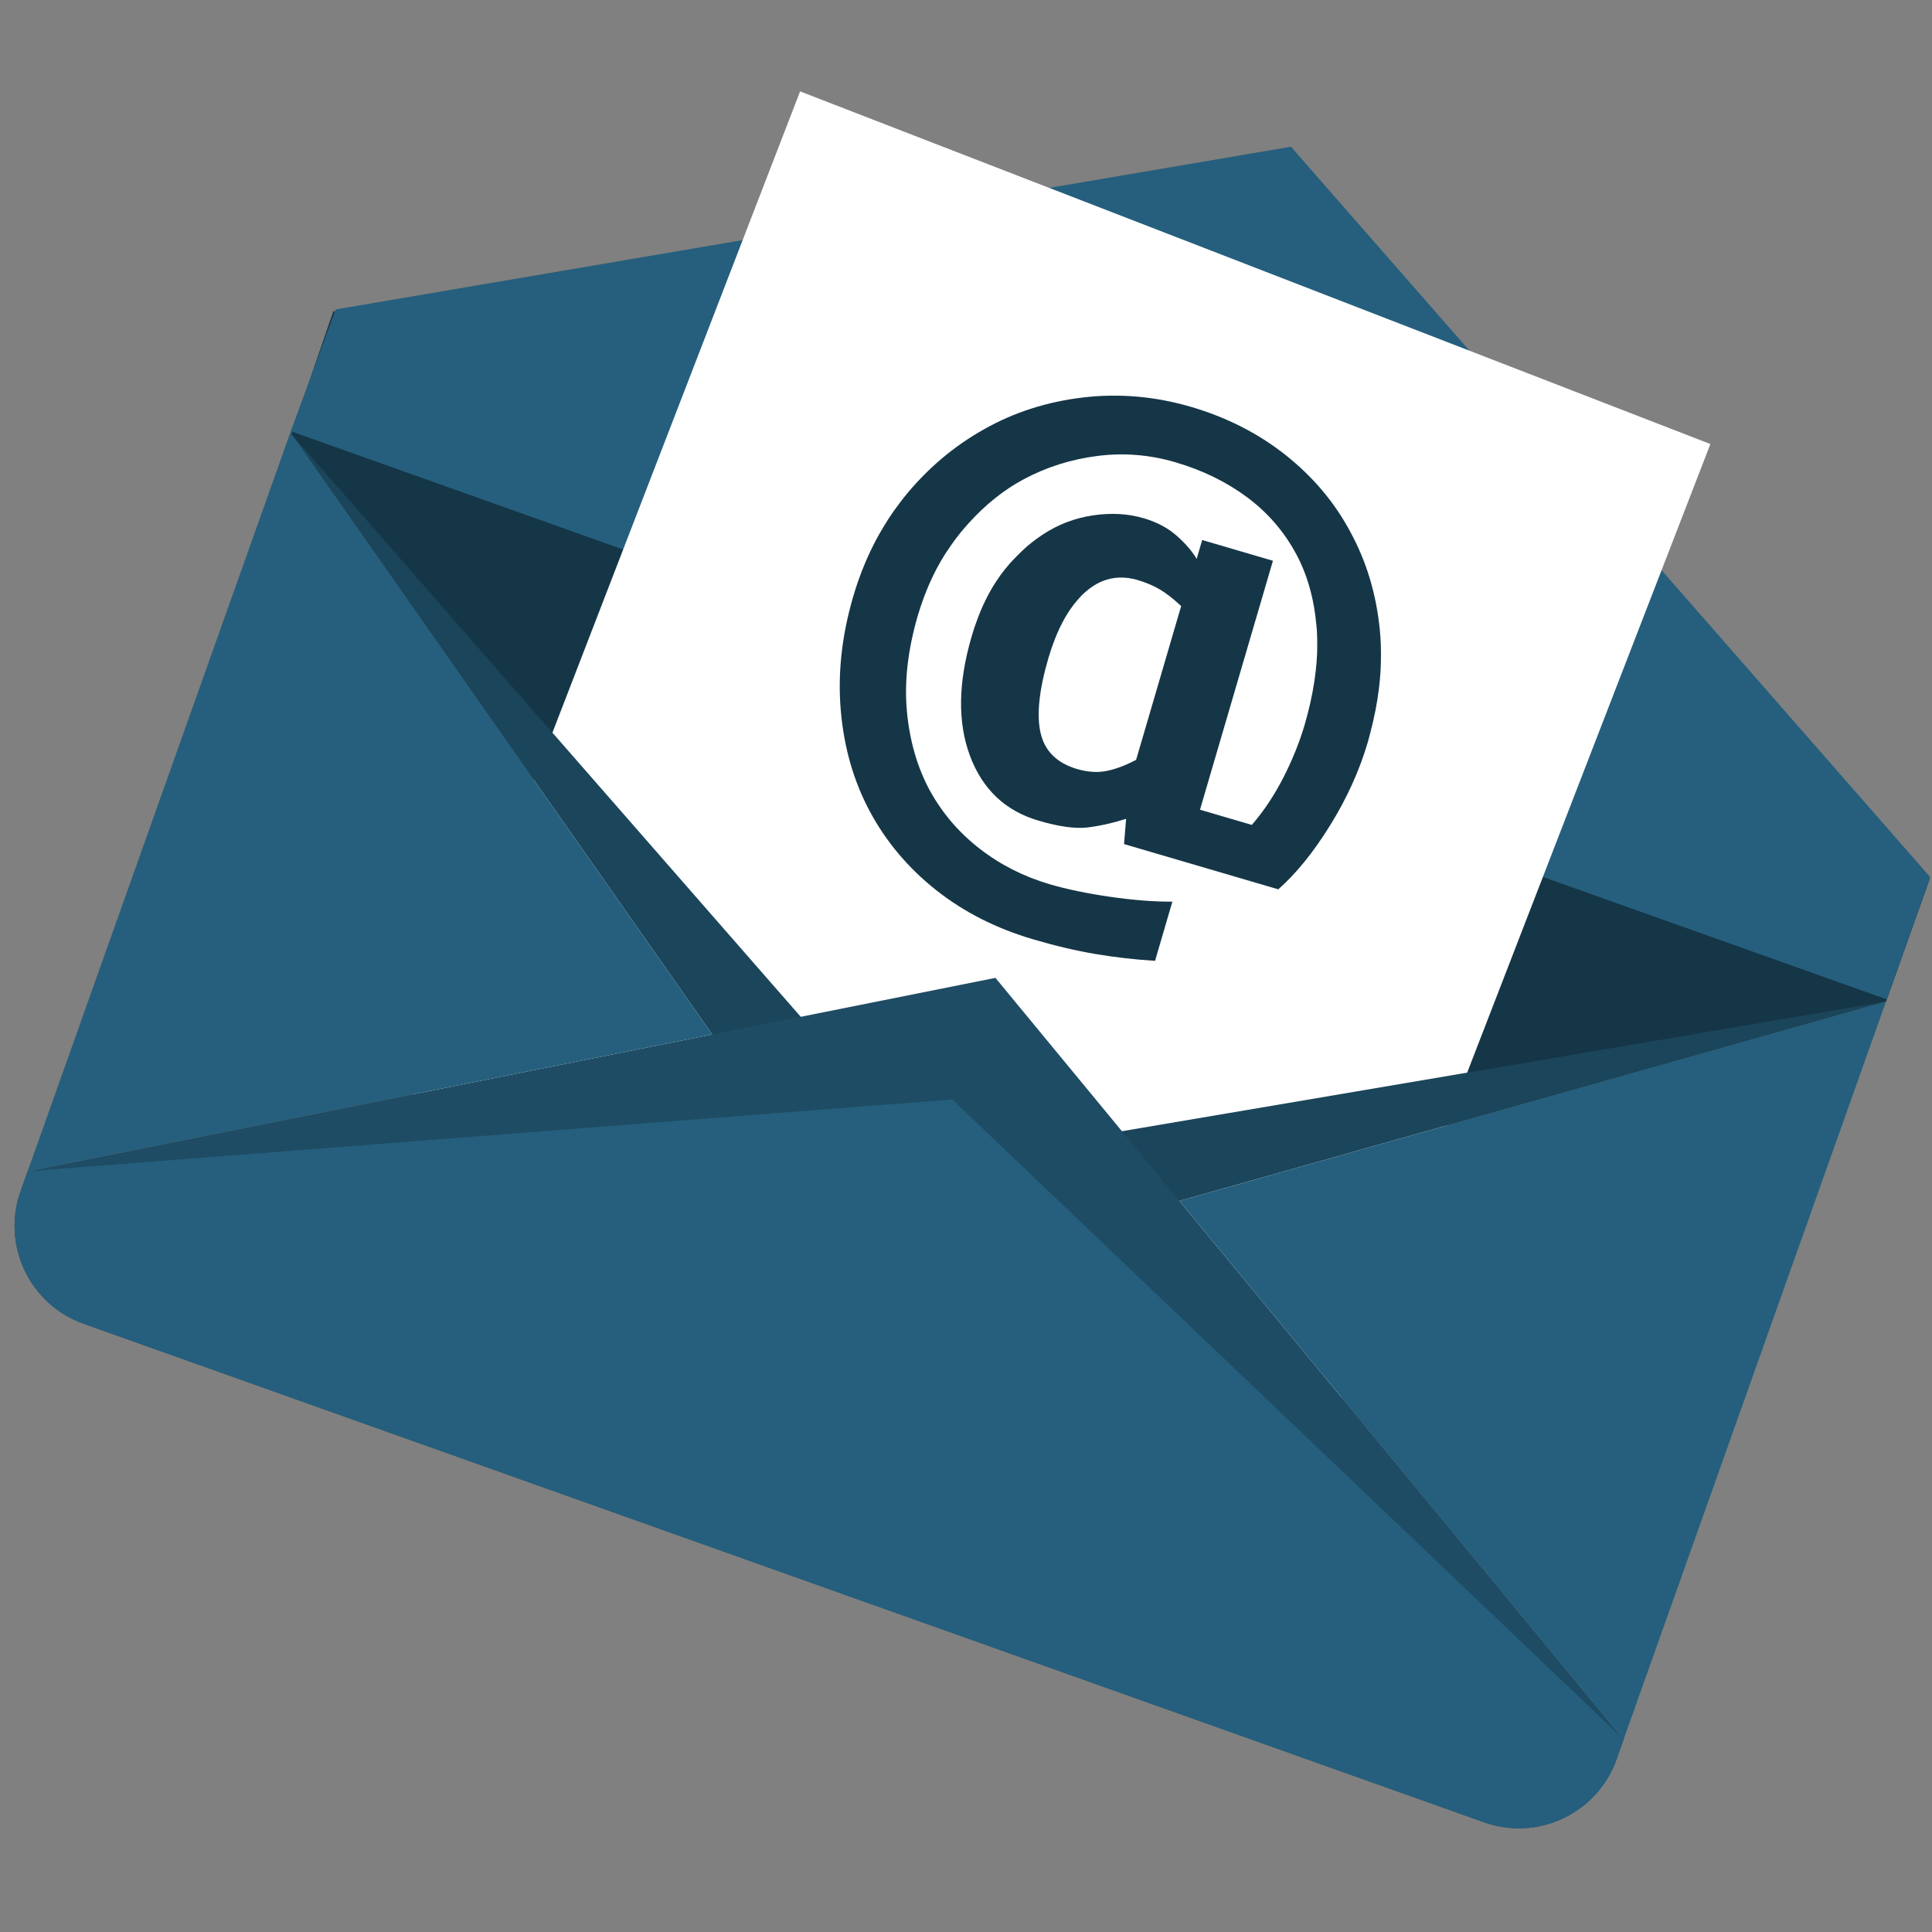 <svg xmlns="http://www.w3.org/2000/svg" width="375" viewBox="0 0 375 375" height="375" version="1.0"><rect x="0" y="0" width="375" height="375" fill="#808080" stroke="none"/><defs><clipPath id="a"><path d="M 74 17.727 L 332 17.727 L 332 289 L 74 289 Z M 74 17.727"/></clipPath></defs><path fill="#153647" d="M 374.5 170.684 L 64.723 60.406 L 56.547 84.227 L 172.125 249.113 L 366.066 194.406 L 374.5 170.684"/><path fill="#153647" d="M 374.5 170.684 L 64.723 60.406 L 56.547 84.227 L 180.375 225.91 L 366.066 194.406 L 374.5 170.684"/><path fill="#255F7D" d="M 366.219 193.977 L 56.441 83.695 L 65.137 60.062 L 250.574 28.477 L 374.656 170.25 L 366.219 193.977"/><g clip-path="url(#a)"><path fill="#FFF" d="M 253.754 288.371 L 331.984 86.188 L 155.297 17.738 L 74.695 226.438 L 253.754 288.371"/></g><path fill="#1B455A" d="M 180.375 225.91 L 56.547 84.227 L 172.125 249.113 L 366.066 194.406 L 180.375 225.91"/><path fill="#1E4C64" d="M 193.215 189.805 L 5.367 227.344 L 4 231.203 C 0.27 241.684 5.742 253.207 16.227 256.941 L 288.062 353.711 C 298.539 357.438 310.047 351.961 313.777 341.477 L 315.145 337.621 L 193.215 189.805"/><path fill="#255F7D" d="M 184.824 213.402 L 5.367 227.344 L 4 231.203 C 0.27 241.684 5.742 253.207 16.227 256.941 L 288.062 353.711 C 298.539 357.438 310.047 351.961 313.777 341.477 L 315.145 337.621 L 184.824 213.402"/><path fill="#255F7D" d="M 315.145 337.621 L 366.066 194.406 L 228.926 233.094 Z M 315.145 337.621"/><path fill="#255F7D" d="M 56.547 84.227 L 57.512 81.41 C 57.051 82.277 56.629 83.18 56.289 84.133 L 5.367 227.344 L 138.25 200.789 L 56.547 84.227"/><path fill="#153647" d="M 228.891 118.914 L 227.941 122.145 L 225.578 130.223 L 220.52 147.48 C 218.492 148.562 216.59 149.277 214.812 149.637 C 213.035 149.992 211.125 149.871 209.07 149.27 C 205.168 148.125 202.805 145.805 201.988 142.305 C 201.168 138.809 201.68 133.941 203.504 127.703 C 203.879 126.426 204.289 125.23 204.73 124.105 C 205.922 121.047 207.352 118.551 209.031 116.598 C 209.523 116.016 210.031 115.465 210.57 114.984 C 211.008 114.59 211.461 114.25 211.914 113.934 C 212.59 113.465 213.289 113.086 214.004 112.793 C 216.113 111.949 218.371 111.871 220.789 112.578 C 222.516 113.09 224.023 113.73 225.293 114.512 C 226.383 115.184 227.508 116.047 228.664 117.094 C 228.863 117.277 229.062 117.445 229.262 117.641 Z M 267.957 130.375 C 267.992 129.793 268.008 129.219 268.023 128.641 C 268.059 127.461 268.059 126.289 268.016 125.129 C 267.98 124.133 267.91 123.141 267.812 122.164 C 267.121 115.246 265.211 108.938 262.09 103.219 C 259.047 97.52 254.867 92.57 249.578 88.355 C 244.27 84.145 238.152 81.02 231.211 78.98 C 224.227 76.938 217.242 76.324 210.25 77.145 C 203.262 77.969 196.867 80.012 191.066 83.285 C 185.125 86.598 179.93 91.004 175.496 96.5 C 175.172 96.895 174.875 97.312 174.566 97.719 C 173.848 98.66 173.152 99.629 172.504 100.621 C 172.188 101.105 171.883 101.605 171.582 102.105 C 170.988 103.086 170.414 104.082 169.871 105.113 C 168.59 107.57 167.473 110.164 166.527 112.898 C 166.207 113.836 165.902 114.785 165.617 115.754 C 163.383 123.371 162.574 130.766 163.199 137.938 C 163.816 145.105 165.691 151.613 168.82 157.465 C 171.977 163.359 176.258 168.449 181.664 172.738 C 187.07 177.027 193.383 180.23 200.605 182.344 C 204.906 183.609 208.934 184.551 212.688 185.184 C 216.449 185.812 220.281 186.254 224.195 186.496 L 227.555 175.012 C 223.961 175.027 219.93 174.711 215.477 174.07 C 211.02 173.426 207.117 172.617 203.766 171.637 C 198.727 170.156 194.191 167.863 190.18 164.754 C 186.164 161.648 182.945 157.895 180.508 153.492 C 178.09 149.055 176.594 143.945 176.039 138.164 C 175.492 132.387 176.195 126.145 178.16 119.43 C 178.445 118.457 178.766 117.52 179.094 116.586 C 180.078 113.836 181.258 111.254 182.652 108.859 C 183.242 107.836 183.879 106.863 184.551 105.91 C 184.895 105.422 185.234 104.934 185.598 104.461 C 185.871 104.105 186.145 103.746 186.422 103.402 C 186.922 102.793 187.426 102.211 187.938 101.641 C 191.238 97.965 194.844 95.078 198.75 92.996 C 203.16 90.648 207.914 89.148 213.008 88.5 C 218.098 87.848 223.148 88.254 228.152 89.727 C 233.398 91.262 238.027 93.523 242.035 96.496 C 246.043 99.473 249.227 103.148 251.586 107.531 C 253.762 111.586 255.066 116.238 255.523 121.465 C 255.543 121.742 255.574 122.023 255.602 122.309 C 255.652 123.195 255.676 124.102 255.676 125.02 C 255.676 125.594 255.672 126.176 255.652 126.766 C 255.609 127.887 255.512 129.031 255.387 130.191 C 255.086 132.859 254.574 135.629 253.828 138.504 C 253.641 139.223 253.441 139.945 253.23 140.68 C 252.246 144.039 250.879 147.438 249.121 150.887 C 247.359 154.34 245.316 157.414 242.98 160.113 L 232.918 157.164 L 239.605 134.336 L 241.973 126.258 L 242.918 123.027 L 243.391 121.414 L 244.34 118.184 L 247.074 108.844 L 233.344 104.816 L 232.27 108.488 C 231.473 107.098 230.219 105.625 228.488 104.066 C 226.754 102.508 224.59 101.348 221.98 100.586 C 218.949 99.695 215.684 99.512 212.191 100.027 C 208.691 100.543 205.496 101.75 202.582 103.637 C 201.801 104.145 201.039 104.684 200.301 105.266 C 199.281 106.07 198.32 106.973 197.387 107.918 C 196.949 108.367 196.504 108.812 196.078 109.289 C 195.473 109.988 194.887 110.707 194.309 111.469 C 194.152 111.688 193.996 111.918 193.84 112.145 C 192.305 114.332 190.98 116.863 189.875 119.746 C 189.41 120.941 188.98 122.199 188.598 123.523 C 185.961 132.52 185.859 140.262 188.285 146.742 C 190.719 153.219 195.145 157.402 201.574 159.285 C 205.52 160.445 208.672 160.887 211.02 160.613 C 213.371 160.336 215.891 159.781 218.578 158.938 L 218.176 163.836 L 248.117 172.617 C 251.59 169.562 254.941 165.414 258.191 160.172 C 261.441 154.934 263.879 149.547 265.5 144.023 C 265.688 143.371 265.844 142.727 266.016 142.082 C 266.754 139.266 267.293 136.5 267.633 133.785 C 267.77 132.637 267.887 131.504 267.957 130.375"/></svg>